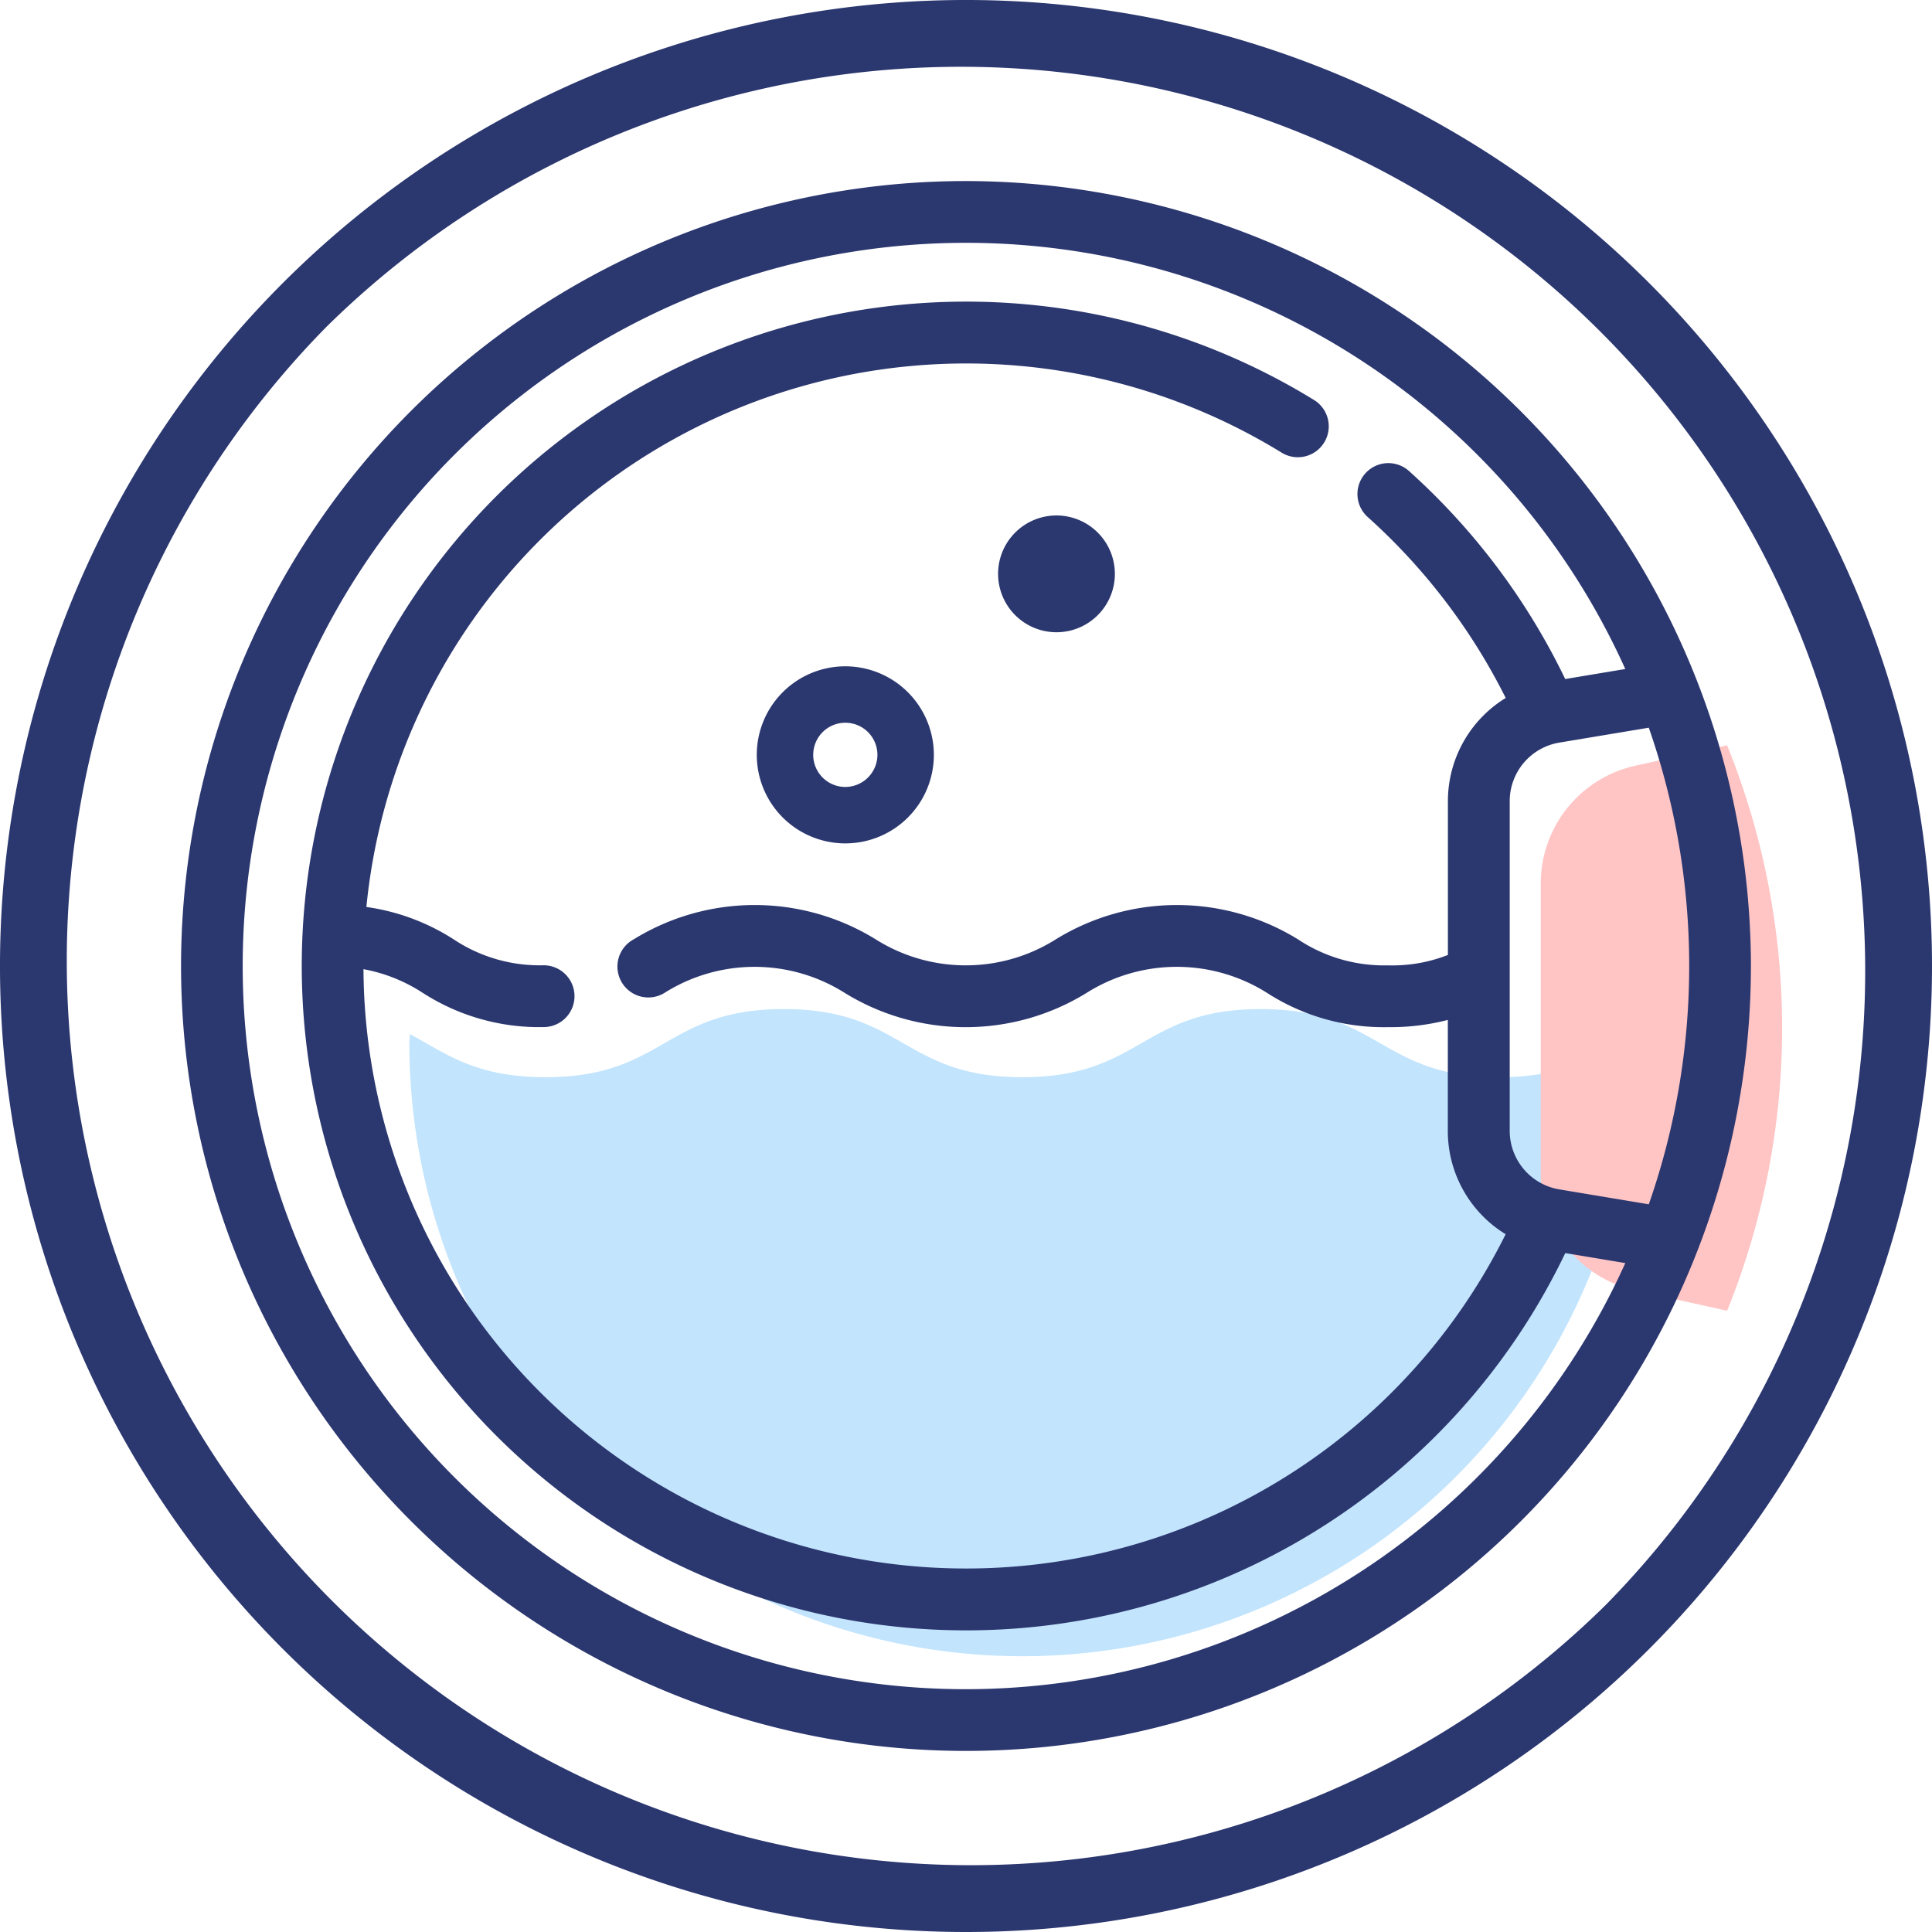 <svg xmlns="http://www.w3.org/2000/svg" width="89.901" height="89.901" viewBox="0 0 89.901 89.901">
  <g id="washing-machine" transform="translate(0.125 0.125)">
    <path id="Path_1799" data-name="Path 1799" d="M168.744,249.143c-1.7.905-3.042,2.01-6.323,2.01-5.55,0-5.55-3.17-11.1-3.17s-5.546,3.17-11.092,3.17-5.548-3.17-11.1-3.17-5.546,3.17-11.091,3.17c-3.275,0-4.62-1.1-6.313-2.008,0,.142-.021.28-.021.423a28.528,28.528,0,1,0,57.056,0C168.766,249.425,168.746,249.287,168.744,249.143Z" transform="translate(-92.78 -201.153)" fill="#c2e4fd"/>
    <path id="Path_1800" data-name="Path 1800" d="M400.944,180.868l-4.273.95a5.614,5.614,0,0,0-4.4,5.481v13.45a5.614,5.614,0,0,0,4.4,5.481l4.273.95a35.095,35.095,0,0,0,0-26.311Z" transform="translate(-320.701 -146.312)" fill="#ffc5c5"/>
    <path id="Path_1802" data-name="Path 1802" d="M76.522,13.129A44.825,44.825,0,0,0,13.129,76.522,44.825,44.825,0,0,0,76.522,13.129ZM74.664,74.664A42.2,42.2,0,0,1,14.986,14.986,42.2,42.2,0,0,1,74.664,74.664Z" transform="translate(0 0)" fill="#2b376f" stroke="#2b376f" stroke-width="0.25"/>
    <path id="Path_1803" data-name="Path 1803" d="M84.5,48.1a36.4,36.4,0,1,0,36.4,36.4A36.445,36.445,0,0,0,84.5,48.1ZM116.356,95.73l-4.259-.71a2.888,2.888,0,0,1-2.421-2.858V76.839a2.888,2.888,0,0,1,2.421-2.858l4.259-.71a33.772,33.772,0,0,1,0,22.46ZM84.5,118.278a33.777,33.777,0,1,1,30.859-47.5l-3.048.508a31.105,31.105,0,0,0-7.281-9.726,1.313,1.313,0,1,0-1.752,1.957,28.467,28.467,0,0,1,6.5,8.559,5.505,5.505,0,0,0-2.728,4.768v7.227a7.183,7.183,0,0,1-2.905.525,7.371,7.371,0,0,1-4.265-1.231,10.614,10.614,0,0,0-11.132,0,7.986,7.986,0,0,1-8.518,0,10.6,10.6,0,0,0-11.124,0,1.313,1.313,0,1,0,1.3,2.28,7.984,7.984,0,0,1,8.516,0,10.6,10.6,0,0,0,11.125,0,8,8,0,0,1,8.527,0,9.9,9.9,0,0,0,5.567,1.576,10.519,10.519,0,0,0,2.905-.374v5.319a5.505,5.505,0,0,0,2.729,4.768A28.166,28.166,0,0,1,56.338,84.5h0a7.652,7.652,0,0,1,2.945,1.141,9.878,9.878,0,0,0,5.562,1.577,1.313,1.313,0,0,0,0-2.626,7.351,7.351,0,0,1-4.258-1.23,9.974,9.974,0,0,0-4.124-1.5A28.169,28.169,0,0,1,99.253,60.506a1.313,1.313,0,1,0,1.378-2.236,30.79,30.79,0,1,0,11.683,39.45l3.046.508A33.825,33.825,0,0,1,84.5,118.278Z" transform="translate(-39.675 -39.675)" fill="#2b376f" stroke="#2b376f" stroke-width="0.25"/>
    <path id="Path_1804" data-name="Path 1804" d="M204.524,176.355a4.12,4.12,0,1,0,4.12,4.12A4.125,4.125,0,0,0,204.524,176.355Zm0,5.614a1.494,1.494,0,1,1,1.494-1.494A1.5,1.5,0,0,1,204.524,181.969Z" transform="translate(-165.314 -145.475)" fill="#2b376f"/>
    <path id="Path_1805" data-name="Path 1805" d="M267.249,136.274a2.717,2.717,0,1,0,2.717,2.717A2.72,2.72,0,0,0,267.249,136.274Z" transform="translate(-218.213 -112.413)" fill="#2b376f"/>
  </g>
</svg>

